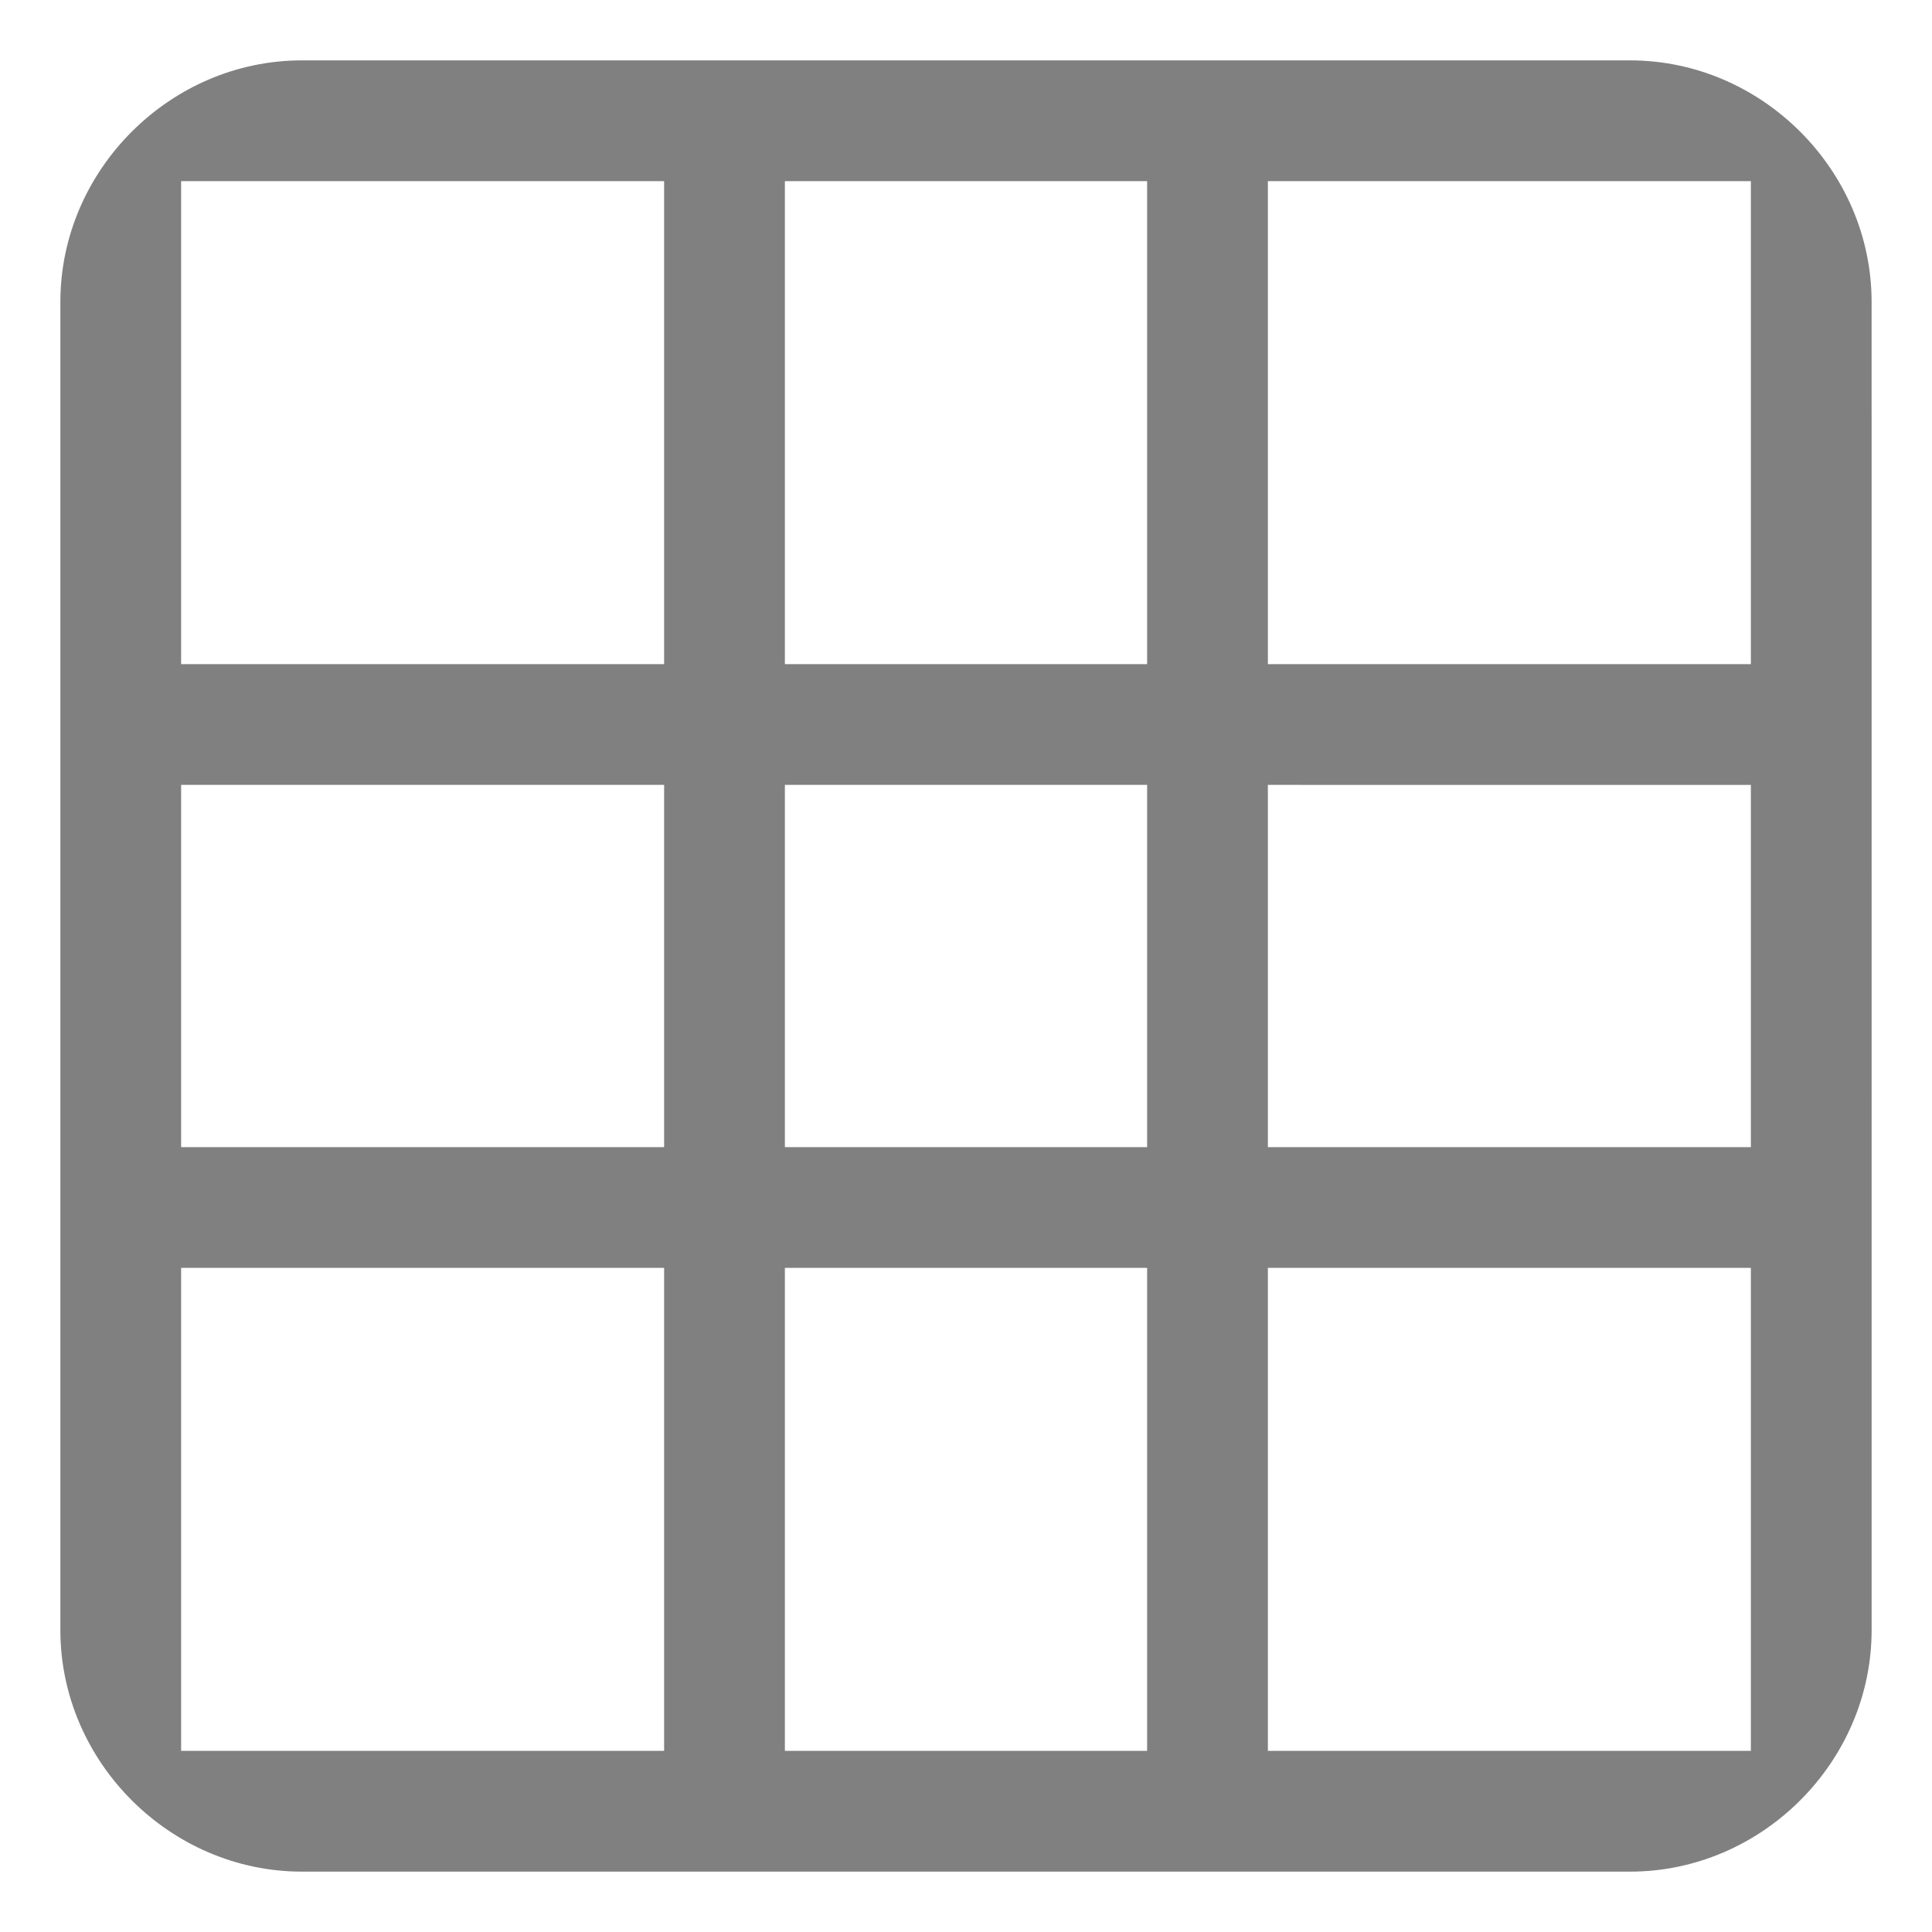 <?xml version="1.0" encoding="UTF-8" standalone="no"?>
<!-- Created with Inkscape (http://www.inkscape.org/) -->

<svg
   xmlns:dc="http://purl.org/dc/elements/1.1/"
   xmlns:cc="http://creativecommons.org/ns#"
   xmlns:rdf="http://www.w3.org/1999/02/22-rdf-syntax-ns#"
   xmlns:svg="http://www.w3.org/2000/svg"
   xmlns="http://www.w3.org/2000/svg"
   xmlns:sodipodi="http://sodipodi.sourceforge.net/DTD/sodipodi-0.dtd"
   xmlns:inkscape="http://www.inkscape.org/namespaces/inkscape"
   id="svg6558"
   height="16px"
   width="16px"
   version="1.1"
   sodipodi:docname="gnome-2048.svg"
   inkscape:version="0.92.3 (2405546, 2018-03-11)">
  <defs
     id="defs9" />
  <sodipodi:namedview
     pagecolor="#ffffff"
     bordercolor="#666666"
     borderopacity="1"
     objecttolerance="10"
     gridtolerance="10"
     guidetolerance="10"
     inkscape:pageopacity="0"
     inkscape:pageshadow="2"
     inkscape:window-width="1630"
     inkscape:window-height="812"
     id="namedview7"
     showgrid="true"
     inkscape:zoom="39.3125"
     inkscape:cx="3.4594595"
     inkscape:cy="8"
     inkscape:window-x="-208"
     inkscape:window-y="372"
     inkscape:window-maximized="0"
     inkscape:current-layer="g8452">
    <inkscape:grid
       type="xygrid"
       id="grid819" />
  </sodipodi:namedview>
  <g
     id="layer1">
    <g
       id="g8452"
       transform="translate(-303 -213.99)">
      <path
         id="rect7481-0-7"
         d="m 305.5,214.49 c -1.091,0 -2,0.909 -2,2 v 11 c 0,1.091 0.909,2 2,2 l 7.5,5e-5 1.5,-1 h -10 v -4 h 4 v 4 h 1 v -4 h 8 v -1 h -8 v -3 h 3 v 8 h 1 v -8 l 4,5e-5 v -1 l -4,-5e-5 v -4 h 4 v 4 8 l 1,-3.469 -2e-4,-7.531 c -3e-5,-1.091 -0.909,-2 -2,-2 z m -1,1 h 4 v 4 h -4 z m 5,0 h 3 v 4 h -3 z m -5,5 h 4 v 3 h -4 z m 14,3.531 -1,3.469 v 1 h -3 l -1.5,1 h 3.5 c 1.091,0 2,-0.909 2,-2 z"
         style="color:#000000;text-indent:0;text-transform:none;fill:#808080;fill-opacity:1"
         inkscape:connector-curvature="0"
         sodipodi:nodetypes="ssssccccccccccccccccccccccccsssccccccccccccccccccccssc" />
    </g>
  </g>
</svg>

